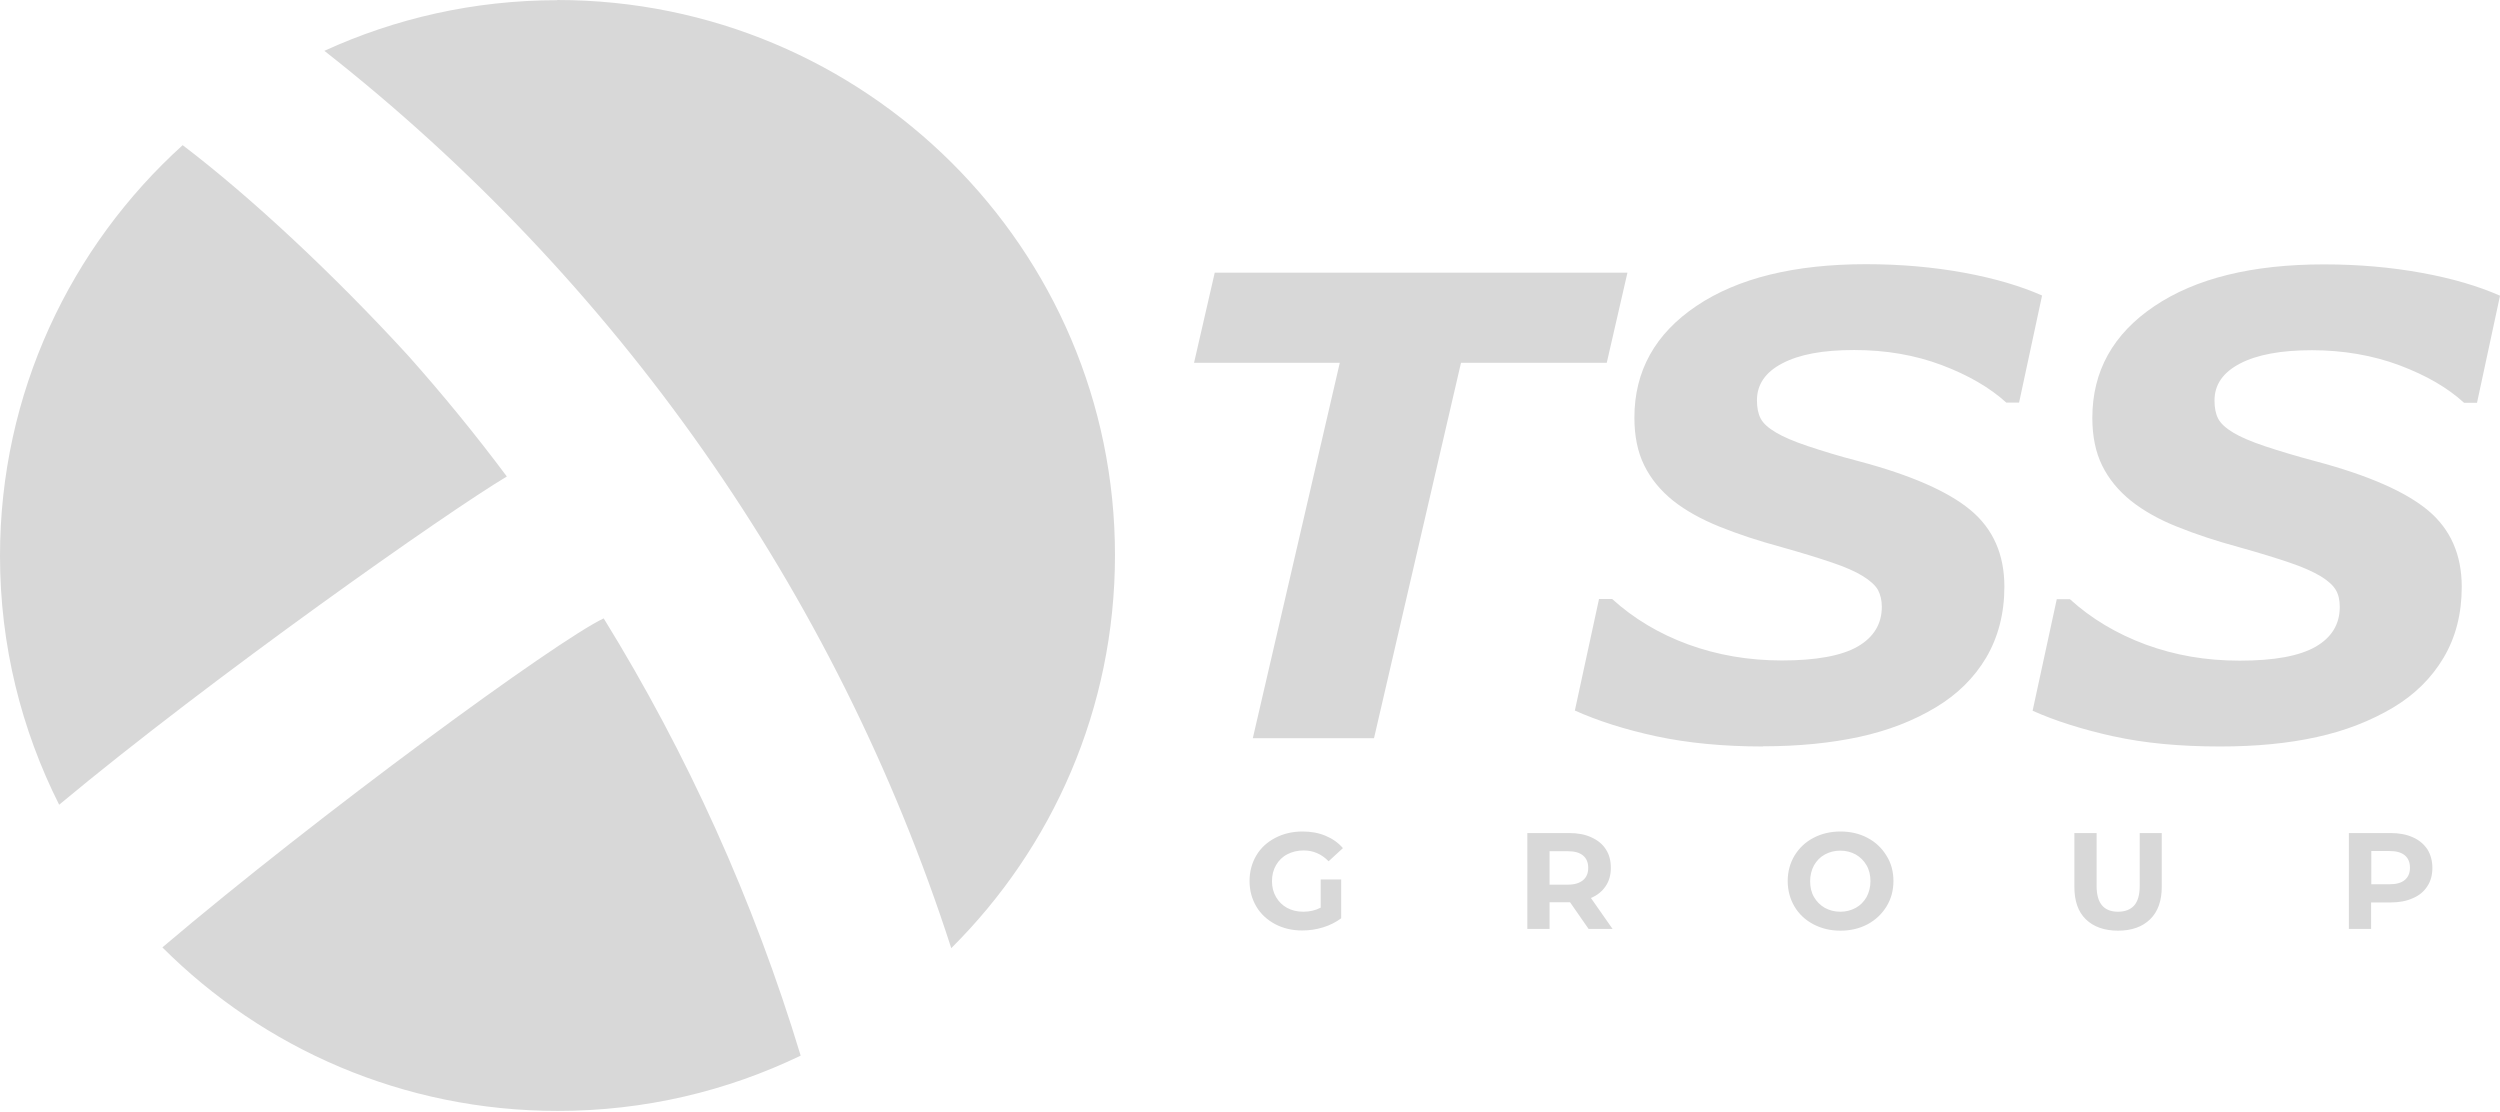 <svg width="281" height="125" viewBox="0 0 281 125" fill="none" xmlns="http://www.w3.org/2000/svg">
<path fill-rule="evenodd" clip-rule="evenodd" d="M198.177 83.905C193.679 83.905 189.681 83.514 186.14 82.754C182.62 81.993 179.578 81.016 177.014 79.864L179.73 67.327H181.207C183.619 69.522 186.487 71.238 189.746 72.433C193.027 73.628 196.525 74.237 200.306 74.237C204.086 74.237 206.998 73.715 208.801 72.672C210.605 71.629 211.517 70.13 211.517 68.196C211.517 67.479 211.365 66.849 211.083 66.306C210.778 65.785 210.214 65.263 209.366 64.742C208.519 64.22 207.367 63.721 205.89 63.221C204.412 62.721 202.522 62.134 200.197 61.483C197.633 60.787 195.33 60.027 193.288 59.201C191.245 58.376 189.507 57.419 188.073 56.29C186.639 55.138 185.553 53.813 184.814 52.314C184.075 50.814 183.706 49.033 183.706 46.947C183.706 41.711 186.031 37.517 190.681 34.388C195.33 31.26 201.696 29.695 209.757 29.695C213.646 29.695 217.297 30.021 220.751 30.651C224.184 31.281 227.117 32.151 229.529 33.215L226.944 45.252H225.51C223.663 43.579 221.251 42.167 218.253 41.037C215.254 39.907 211.973 39.342 208.41 39.342C204.847 39.342 202.24 39.842 200.328 40.842C198.416 41.841 197.481 43.231 197.481 44.991C197.481 45.817 197.612 46.491 197.894 47.034C198.177 47.577 198.741 48.099 199.632 48.62C200.393 49.076 201.566 49.598 203.196 50.141C204.825 50.684 206.715 51.271 208.91 51.836C214.798 53.4 218.991 55.247 221.512 57.354C224.032 59.462 225.292 62.33 225.292 65.937C225.292 68.957 224.597 71.608 223.25 73.911C221.881 76.214 219.991 78.061 217.601 79.495C215.08 81.016 212.212 82.124 209.019 82.819C205.825 83.514 202.196 83.884 198.155 83.884L198.177 83.905ZM180.599 40.776H164.217L154.439 82.971H140.816L150.593 40.776H134.211L136.536 30.651H182.924L180.599 40.776ZM237.525 82.754C241.045 83.536 245.043 83.905 249.54 83.905C253.582 83.905 257.21 83.558 260.426 82.841C263.62 82.145 266.488 81.016 269.008 79.516C271.398 78.082 273.288 76.236 274.657 73.932C276.026 71.629 276.7 68.978 276.7 65.958C276.7 62.352 275.439 59.484 272.919 57.376C270.399 55.269 266.183 53.422 260.317 51.857C258.123 51.271 256.232 50.706 254.603 50.163C252.973 49.619 251.8 49.098 251.039 48.642C250.17 48.12 249.605 47.599 249.323 47.056C249.04 46.512 248.91 45.839 248.91 45.013C248.91 43.231 249.866 41.863 251.778 40.863C253.69 39.864 256.384 39.364 259.861 39.364C263.337 39.364 266.683 39.929 269.703 41.059C272.702 42.189 275.113 43.579 276.96 45.274H278.416L281.002 33.237C278.59 32.172 275.678 31.303 272.224 30.673C268.769 30.043 265.119 29.717 261.23 29.717C253.147 29.717 246.803 31.281 242.153 34.41C237.503 37.539 235.178 41.732 235.178 46.969C235.178 49.054 235.548 50.836 236.286 52.335C237.025 53.834 238.112 55.16 239.546 56.311C240.98 57.441 242.718 58.419 244.76 59.223C246.803 60.049 249.106 60.809 251.669 61.504C253.994 62.156 255.906 62.743 257.362 63.242C258.84 63.742 259.991 64.264 260.838 64.763C261.686 65.285 262.251 65.806 262.555 66.328C262.859 66.849 262.989 67.479 262.989 68.218C262.989 70.174 262.077 71.651 260.274 72.694C258.448 73.737 255.624 74.258 251.756 74.258C247.889 74.258 244.478 73.65 241.197 72.455C237.916 71.238 235.07 69.543 232.658 67.349H231.181L228.465 79.886C231.028 81.037 234.07 81.993 237.59 82.775L237.525 82.754Z" fill="#D8D8D8"/>
<path fill-rule="evenodd" clip-rule="evenodd" d="M62.64 0.022C53.297 0.022 44.433 2.064 36.459 5.714C69.093 31.331 93.928 66.312 106.921 106.573C118.284 95.275 125.324 79.674 125.324 62.401C125.324 27.942 97.252 0 62.618 0L62.64 0.022ZM62.705 124.868C72.483 124.868 81.739 122.63 89.995 118.654C84.715 101.206 77.241 84.715 67.855 69.506C62.553 72.005 35.829 91.559 18.251 106.486C29.614 117.85 45.323 124.868 62.705 124.868ZM20.532 16.317C28.137 22.097 37.458 30.788 45.823 39.913C49.734 44.302 53.45 48.843 56.969 53.558C50.299 57.534 23.922 76.068 6.649 90.451C2.412 82.043 0 72.548 0 62.488C0 44.194 7.931 27.724 20.532 16.317Z" fill="#D8D8D8"/>
<path fill-rule="evenodd" clip-rule="evenodd" d="M148.467 98.849H150.748V103.217C150.161 103.651 149.488 103.999 148.706 104.238C147.923 104.477 147.163 104.585 146.359 104.585C145.229 104.585 144.23 104.346 143.317 103.868C142.426 103.39 141.709 102.739 141.21 101.891C140.71 101.044 140.449 100.088 140.449 99.023C140.449 97.959 140.71 97.002 141.21 96.155C141.709 95.308 142.426 94.656 143.339 94.178C144.252 93.7 145.273 93.461 146.403 93.461C147.359 93.461 148.206 93.613 148.988 93.939C149.77 94.265 150.422 94.721 150.944 95.329L149.336 96.807C148.554 96.003 147.619 95.59 146.533 95.59C145.838 95.59 145.229 95.742 144.686 96.025C144.143 96.307 143.73 96.72 143.426 97.242C143.122 97.763 142.97 98.371 142.97 99.045C142.97 99.718 143.122 100.305 143.426 100.827C143.73 101.348 144.143 101.761 144.664 102.043C145.186 102.326 145.794 102.478 146.489 102.478C147.206 102.478 147.858 102.326 148.445 102.022V98.871L148.467 98.849ZM178.559 104.412L176.473 101.413H174.17V104.412H171.672V93.635H176.365C177.321 93.635 178.168 93.787 178.863 94.113C179.58 94.439 180.124 94.873 180.493 95.46C180.884 96.046 181.058 96.742 181.058 97.546C181.058 98.35 180.862 99.045 180.471 99.61C180.08 100.196 179.537 100.631 178.82 100.935L181.253 104.412H178.559ZM177.929 96.155C177.538 95.829 176.973 95.677 176.213 95.677H174.17V99.436H176.213C176.973 99.436 177.538 99.262 177.929 98.936C178.32 98.61 178.516 98.154 178.516 97.546C178.516 96.937 178.32 96.481 177.929 96.155ZM201.699 101.891C202.199 102.739 202.916 103.412 203.828 103.89C204.741 104.368 205.74 104.607 206.87 104.607C208 104.607 208.999 104.368 209.912 103.89C210.803 103.412 211.52 102.739 212.041 101.891C212.563 101.044 212.823 100.088 212.823 99.023C212.823 97.959 212.563 97.002 212.041 96.177C211.52 95.329 210.824 94.656 209.912 94.178C209.021 93.7 208 93.461 206.87 93.461C205.74 93.461 204.741 93.7 203.828 94.178C202.916 94.656 202.22 95.329 201.699 96.177C201.199 97.024 200.938 97.98 200.938 99.023C200.938 100.066 201.199 101.044 201.699 101.891ZM209.803 100.827C209.499 101.348 209.108 101.761 208.586 102.043C208.065 102.326 207.5 102.478 206.848 102.478C206.196 102.478 205.632 102.326 205.11 102.043C204.589 101.739 204.198 101.348 203.893 100.827C203.589 100.305 203.459 99.697 203.459 99.045C203.459 98.393 203.611 97.785 203.893 97.263C204.198 96.742 204.589 96.329 205.11 96.046C205.632 95.764 206.196 95.612 206.848 95.612C207.5 95.612 208.065 95.764 208.586 96.046C209.108 96.351 209.499 96.742 209.803 97.263C210.107 97.785 210.238 98.393 210.238 99.045C210.238 99.697 210.086 100.305 209.803 100.827ZM234.442 103.325C233.573 102.478 233.16 101.261 233.16 99.675V93.635H235.659V99.588C235.659 101.522 236.463 102.478 238.071 102.478C238.853 102.478 239.461 102.239 239.874 101.783C240.287 101.326 240.504 100.588 240.504 99.588V93.635H242.981V99.675C242.981 101.261 242.546 102.478 241.677 103.325C240.808 104.173 239.613 104.607 238.071 104.607C236.528 104.607 235.311 104.173 234.442 103.325ZM272.835 95.46C272.443 94.873 271.9 94.417 271.205 94.113C270.488 93.787 269.662 93.635 268.706 93.635H264.013V104.412H266.512V101.435H268.706C269.662 101.435 270.488 101.283 271.205 100.957C271.922 100.653 272.465 100.196 272.835 99.61C273.226 99.023 273.399 98.328 273.399 97.546C273.399 96.763 273.204 96.046 272.835 95.46ZM270.879 97.546C270.879 98.132 270.684 98.589 270.292 98.915C269.901 99.24 269.336 99.392 268.576 99.392H266.534V95.655H268.576C269.336 95.655 269.901 95.808 270.292 96.133C270.684 96.459 270.879 96.916 270.879 97.524V97.546Z" fill="#D8D8D8"/>
</svg>

